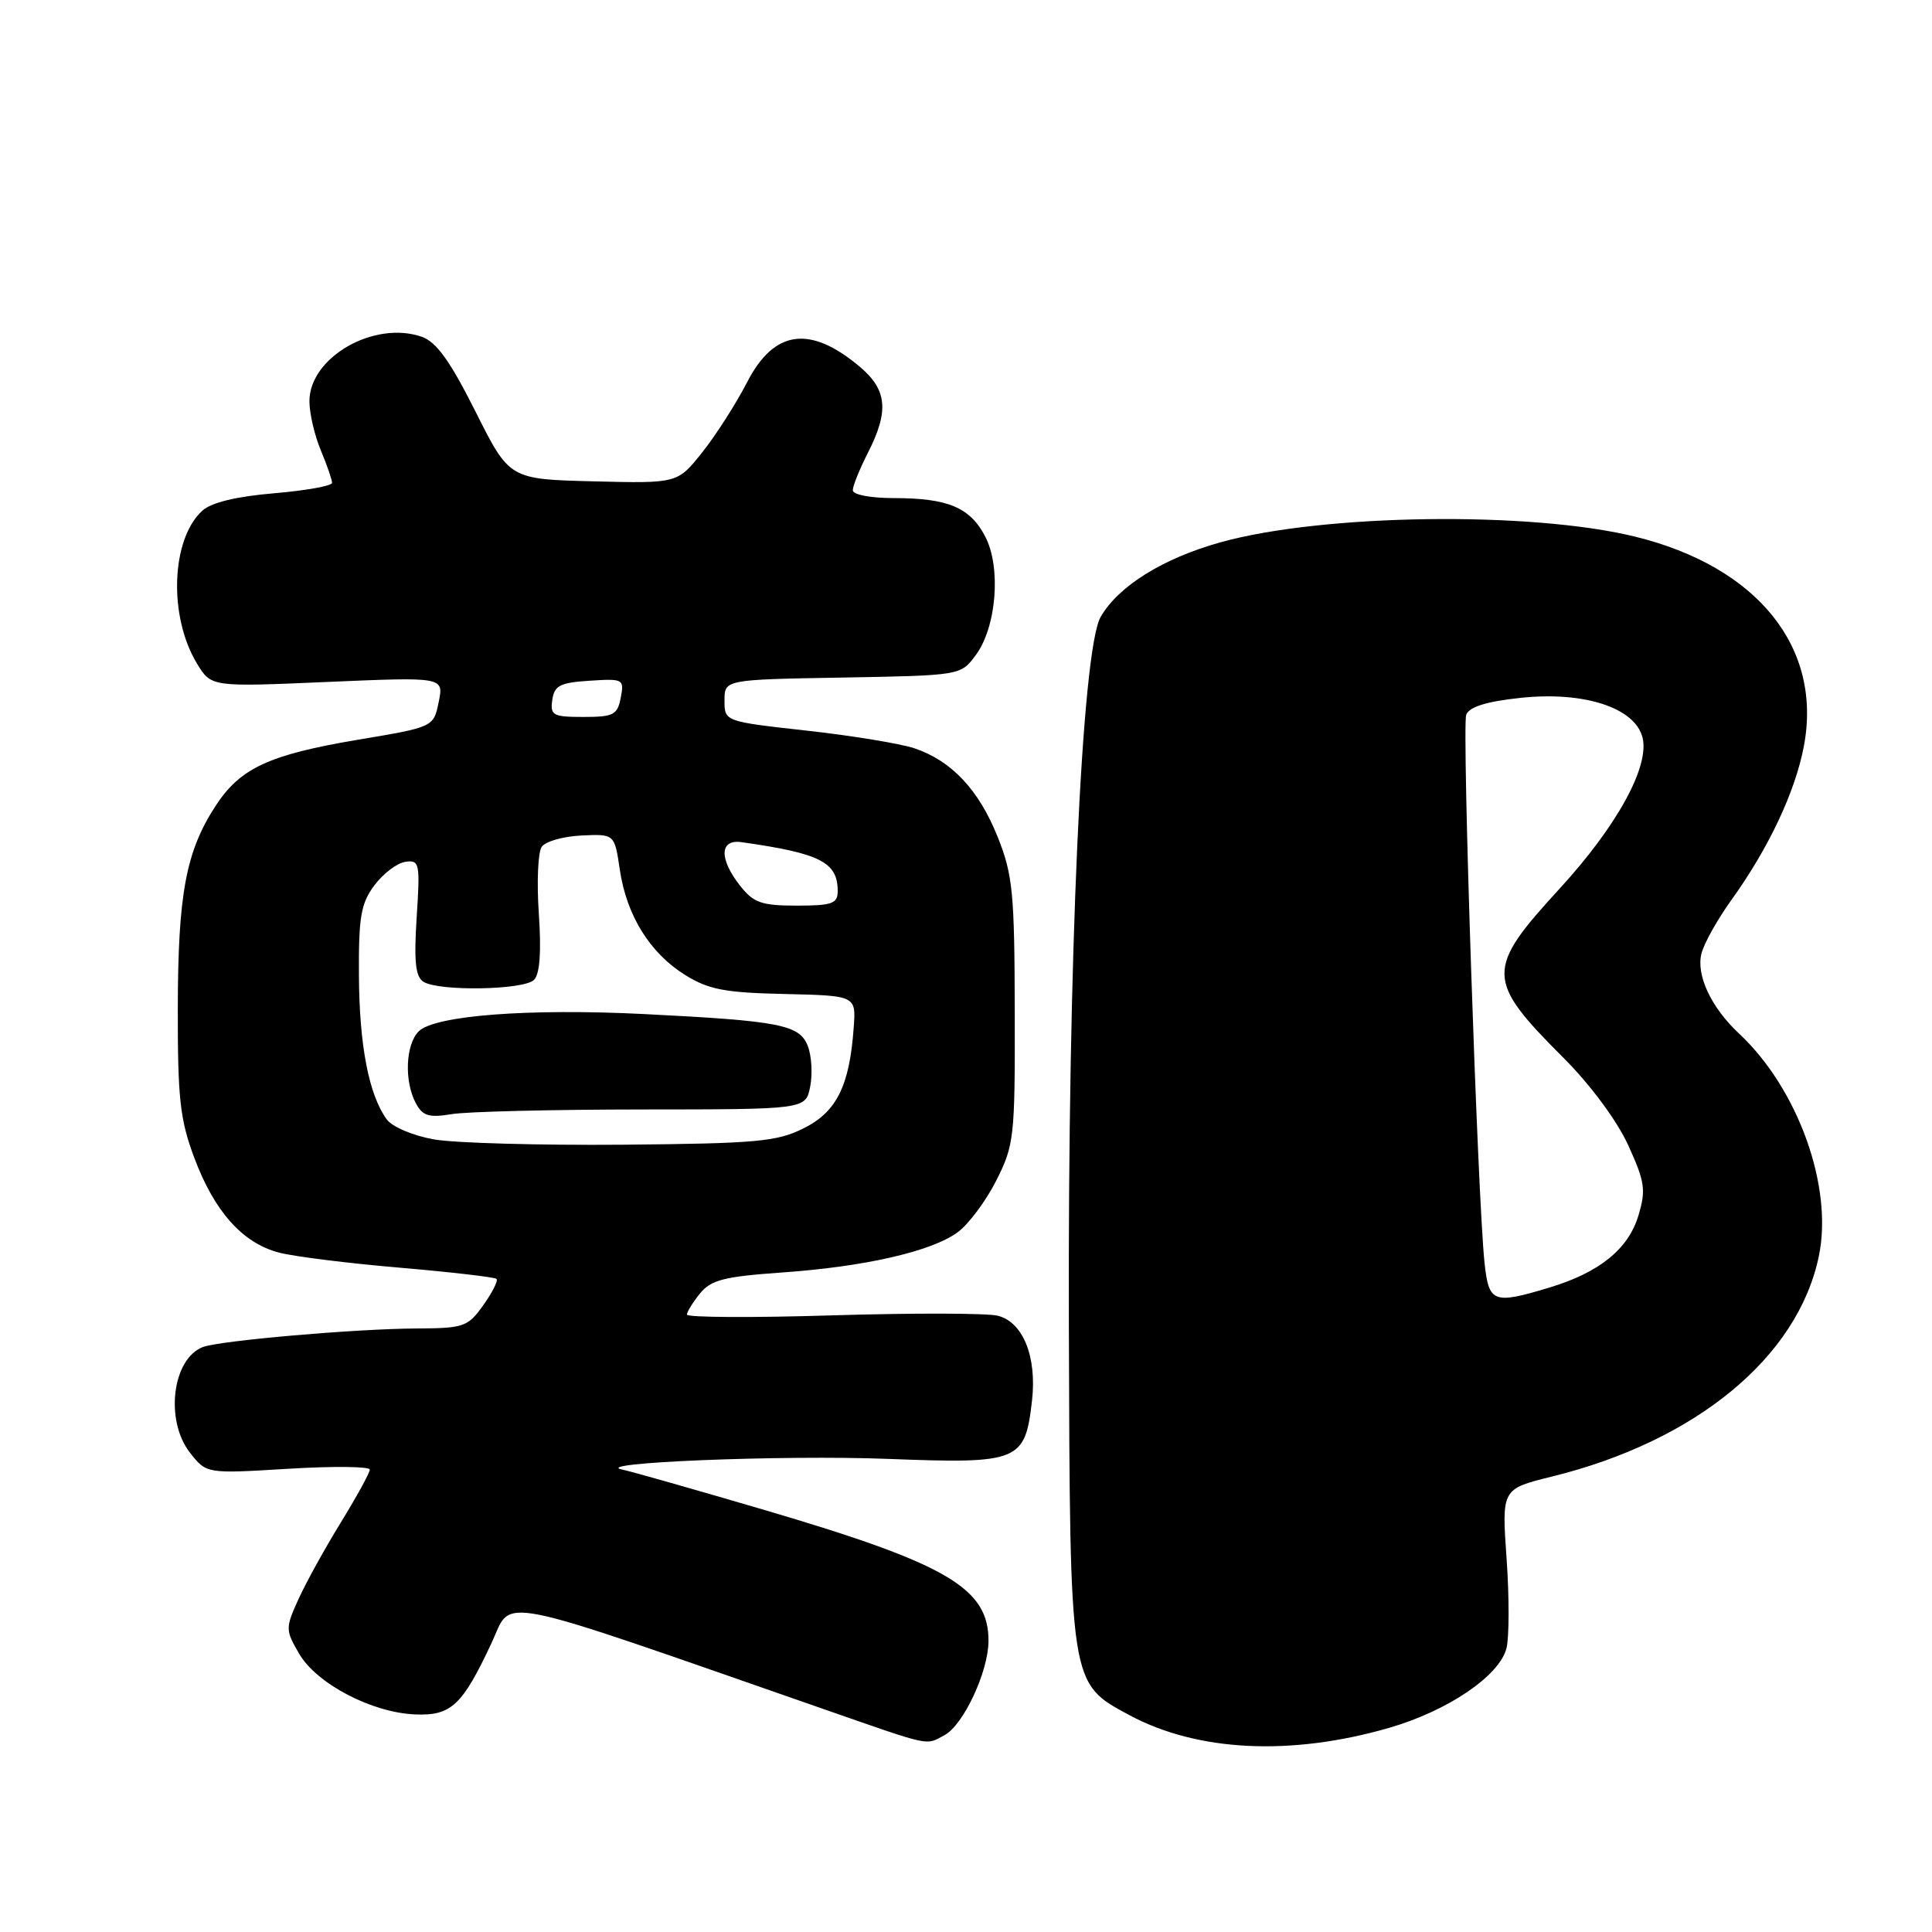 <?xml version="1.0" encoding="UTF-8" standalone="no"?>
<!DOCTYPE svg PUBLIC "-//W3C//DTD SVG 1.1//EN" "http://www.w3.org/Graphics/SVG/1.1/DTD/svg11.dtd" >
<svg xmlns="http://www.w3.org/2000/svg" xmlns:xlink="http://www.w3.org/1999/xlink" version="1.1" viewBox="0 0 256 256">
 <g >
 <path fill="currentColor"
d=" M 184.06 228.95 C 191.85 226.70 198.70 222.05 199.62 218.39 C 199.98 216.94 199.99 211.60 199.63 206.52 C 198.98 197.29 198.98 197.29 205.65 195.65 C 224.77 190.93 238.24 179.81 241.01 166.43 C 242.92 157.26 238.25 144.25 230.42 136.94 C 226.74 133.50 224.73 129.22 225.45 126.36 C 225.78 125.02 227.58 121.80 229.45 119.21 C 234.38 112.34 237.88 104.91 239.02 98.88 C 241.51 85.79 232.88 75.08 216.63 71.10 C 202.77 67.71 175.28 68.09 161.75 71.85 C 154.11 73.98 148.22 77.64 145.85 81.73 C 143.33 86.06 141.48 127.28 141.63 175.50 C 141.78 223.47 141.71 223.00 149.68 227.28 C 158.70 232.11 171.04 232.71 184.06 228.95 Z  M 125.15 229.92 C 127.65 228.58 130.95 221.54 130.98 217.47 C 131.03 210.44 125.54 207.22 101.33 200.09 C 92.07 197.37 83.60 194.96 82.50 194.74 C 77.86 193.82 103.71 192.77 117.64 193.31 C 135.08 193.98 135.83 193.67 136.75 185.56 C 137.40 179.75 135.55 175.18 132.21 174.34 C 130.81 173.99 120.96 173.97 110.33 174.29 C 99.70 174.62 91.01 174.57 91.02 174.19 C 91.03 173.81 91.82 172.54 92.77 171.37 C 94.22 169.60 95.98 169.15 103.50 168.62 C 114.50 167.86 123.38 165.84 126.87 163.30 C 128.32 162.25 130.62 159.17 132.00 156.45 C 134.39 151.72 134.50 150.72 134.46 134.00 C 134.43 118.32 134.20 115.92 132.21 110.93 C 129.71 104.66 126.09 100.80 121.13 99.14 C 119.27 98.53 112.86 97.47 106.88 96.81 C 96.00 95.60 96.00 95.60 96.00 92.82 C 96.00 90.05 96.00 90.05 111.64 89.78 C 127.29 89.50 127.29 89.50 129.28 86.82 C 132.04 83.13 132.68 75.22 130.56 71.12 C 128.56 67.24 125.62 66.00 118.43 66.00 C 115.34 66.00 113.00 65.55 113.00 64.96 C 113.00 64.39 113.90 62.16 115.00 60.00 C 117.82 54.47 117.56 51.65 113.92 48.59 C 107.34 43.05 102.58 43.70 99.01 50.62 C 97.56 53.44 94.89 57.62 93.08 59.90 C 89.78 64.06 89.78 64.06 78.64 63.78 C 67.50 63.50 67.50 63.50 63.00 54.52 C 59.65 47.85 57.83 45.31 55.90 44.63 C 49.59 42.42 41.00 47.34 41.00 53.17 C 41.00 54.76 41.68 57.68 42.50 59.65 C 43.33 61.63 44.00 63.57 44.00 63.98 C 44.00 64.38 40.55 65.00 36.33 65.36 C 31.34 65.78 28.01 66.58 26.82 67.66 C 22.66 71.43 22.30 81.68 26.11 87.94 C 27.99 91.03 27.99 91.03 43.40 90.36 C 58.81 89.70 58.81 89.70 58.13 93.02 C 57.45 96.34 57.45 96.34 47.48 98.01 C 35.65 100.00 31.83 101.77 28.57 106.78 C 24.64 112.82 23.59 118.42 23.56 133.50 C 23.54 145.56 23.84 148.32 25.75 153.43 C 28.41 160.53 32.13 164.70 36.95 165.97 C 38.90 166.49 46.10 167.39 52.93 167.97 C 59.77 168.56 65.56 169.23 65.79 169.46 C 66.03 169.69 65.24 171.26 64.04 172.94 C 61.99 175.82 61.48 176.00 55.18 176.03 C 47.09 176.07 29.11 177.64 26.88 178.49 C 22.82 180.05 21.83 188.24 25.18 192.50 C 27.36 195.28 27.36 195.28 38.18 194.62 C 44.13 194.26 49.00 194.31 49.00 194.73 C 49.00 195.15 47.26 198.32 45.14 201.77 C 43.02 205.22 40.49 209.80 39.52 211.96 C 37.81 215.74 37.82 216.00 39.64 219.13 C 41.97 223.12 49.30 226.95 55.03 227.17 C 59.79 227.36 61.25 225.99 65.13 217.71 C 67.99 211.61 64.46 210.90 109.50 226.59 C 123.60 231.50 122.60 231.28 125.15 229.92 Z  M 196.70 167.25 C 195.77 158.28 193.70 96.24 194.28 94.71 C 194.69 93.66 196.95 92.95 201.48 92.47 C 209.87 91.57 216.65 93.77 217.64 97.72 C 218.61 101.55 214.26 109.47 206.63 117.78 C 196.81 128.48 196.85 129.85 207.18 140.18 C 210.73 143.73 214.24 148.47 215.73 151.71 C 217.96 156.60 218.12 157.66 217.10 161.06 C 215.77 165.51 211.92 168.62 205.27 170.62 C 197.83 172.86 197.27 172.64 196.70 167.25 Z  M 57.52 150.98 C 54.74 150.49 51.98 149.32 51.25 148.33 C 48.88 145.08 47.62 138.59 47.56 129.32 C 47.51 121.51 47.81 119.73 49.60 117.32 C 50.76 115.77 52.60 114.36 53.70 114.20 C 55.59 113.92 55.68 114.33 55.21 121.56 C 54.84 127.41 55.05 129.42 56.11 130.09 C 58.15 131.38 69.41 131.19 70.76 129.84 C 71.53 129.07 71.74 126.15 71.40 121.09 C 71.11 116.92 71.28 112.92 71.78 112.21 C 72.27 111.49 74.64 110.82 77.05 110.71 C 81.43 110.50 81.43 110.50 82.13 115.25 C 83.03 121.32 86.12 126.29 90.80 129.20 C 93.89 131.12 96.06 131.54 103.97 131.71 C 113.43 131.93 113.43 131.93 113.12 136.16 C 112.57 143.89 110.86 147.32 106.50 149.50 C 102.94 151.28 100.29 151.52 82.50 151.68 C 71.50 151.77 60.26 151.46 57.52 150.98 Z  M 85.12 147.01 C 106.75 147.00 106.75 147.00 107.35 144.00 C 107.68 142.35 107.55 139.94 107.05 138.64 C 105.97 135.78 103.43 135.28 85.39 134.37 C 70.09 133.60 57.59 134.55 55.48 136.66 C 53.74 138.40 53.54 143.27 55.10 146.18 C 56.00 147.87 56.83 148.13 59.85 147.63 C 61.86 147.29 73.23 147.02 85.12 147.01 Z  M 98.07 117.37 C 95.26 113.79 95.34 111.18 98.25 111.59 C 108.67 113.06 111.00 114.24 111.00 118.07 C 111.00 119.74 110.27 120.00 105.57 120.00 C 100.90 120.00 99.86 119.63 98.07 117.37 Z  M 73.18 92.75 C 73.45 90.84 74.20 90.45 78.12 90.20 C 82.59 89.91 82.73 89.98 82.25 92.45 C 81.82 94.73 81.29 95.00 77.31 95.00 C 73.27 95.00 72.89 94.79 73.18 92.75 Z "/>
</g>
</svg>